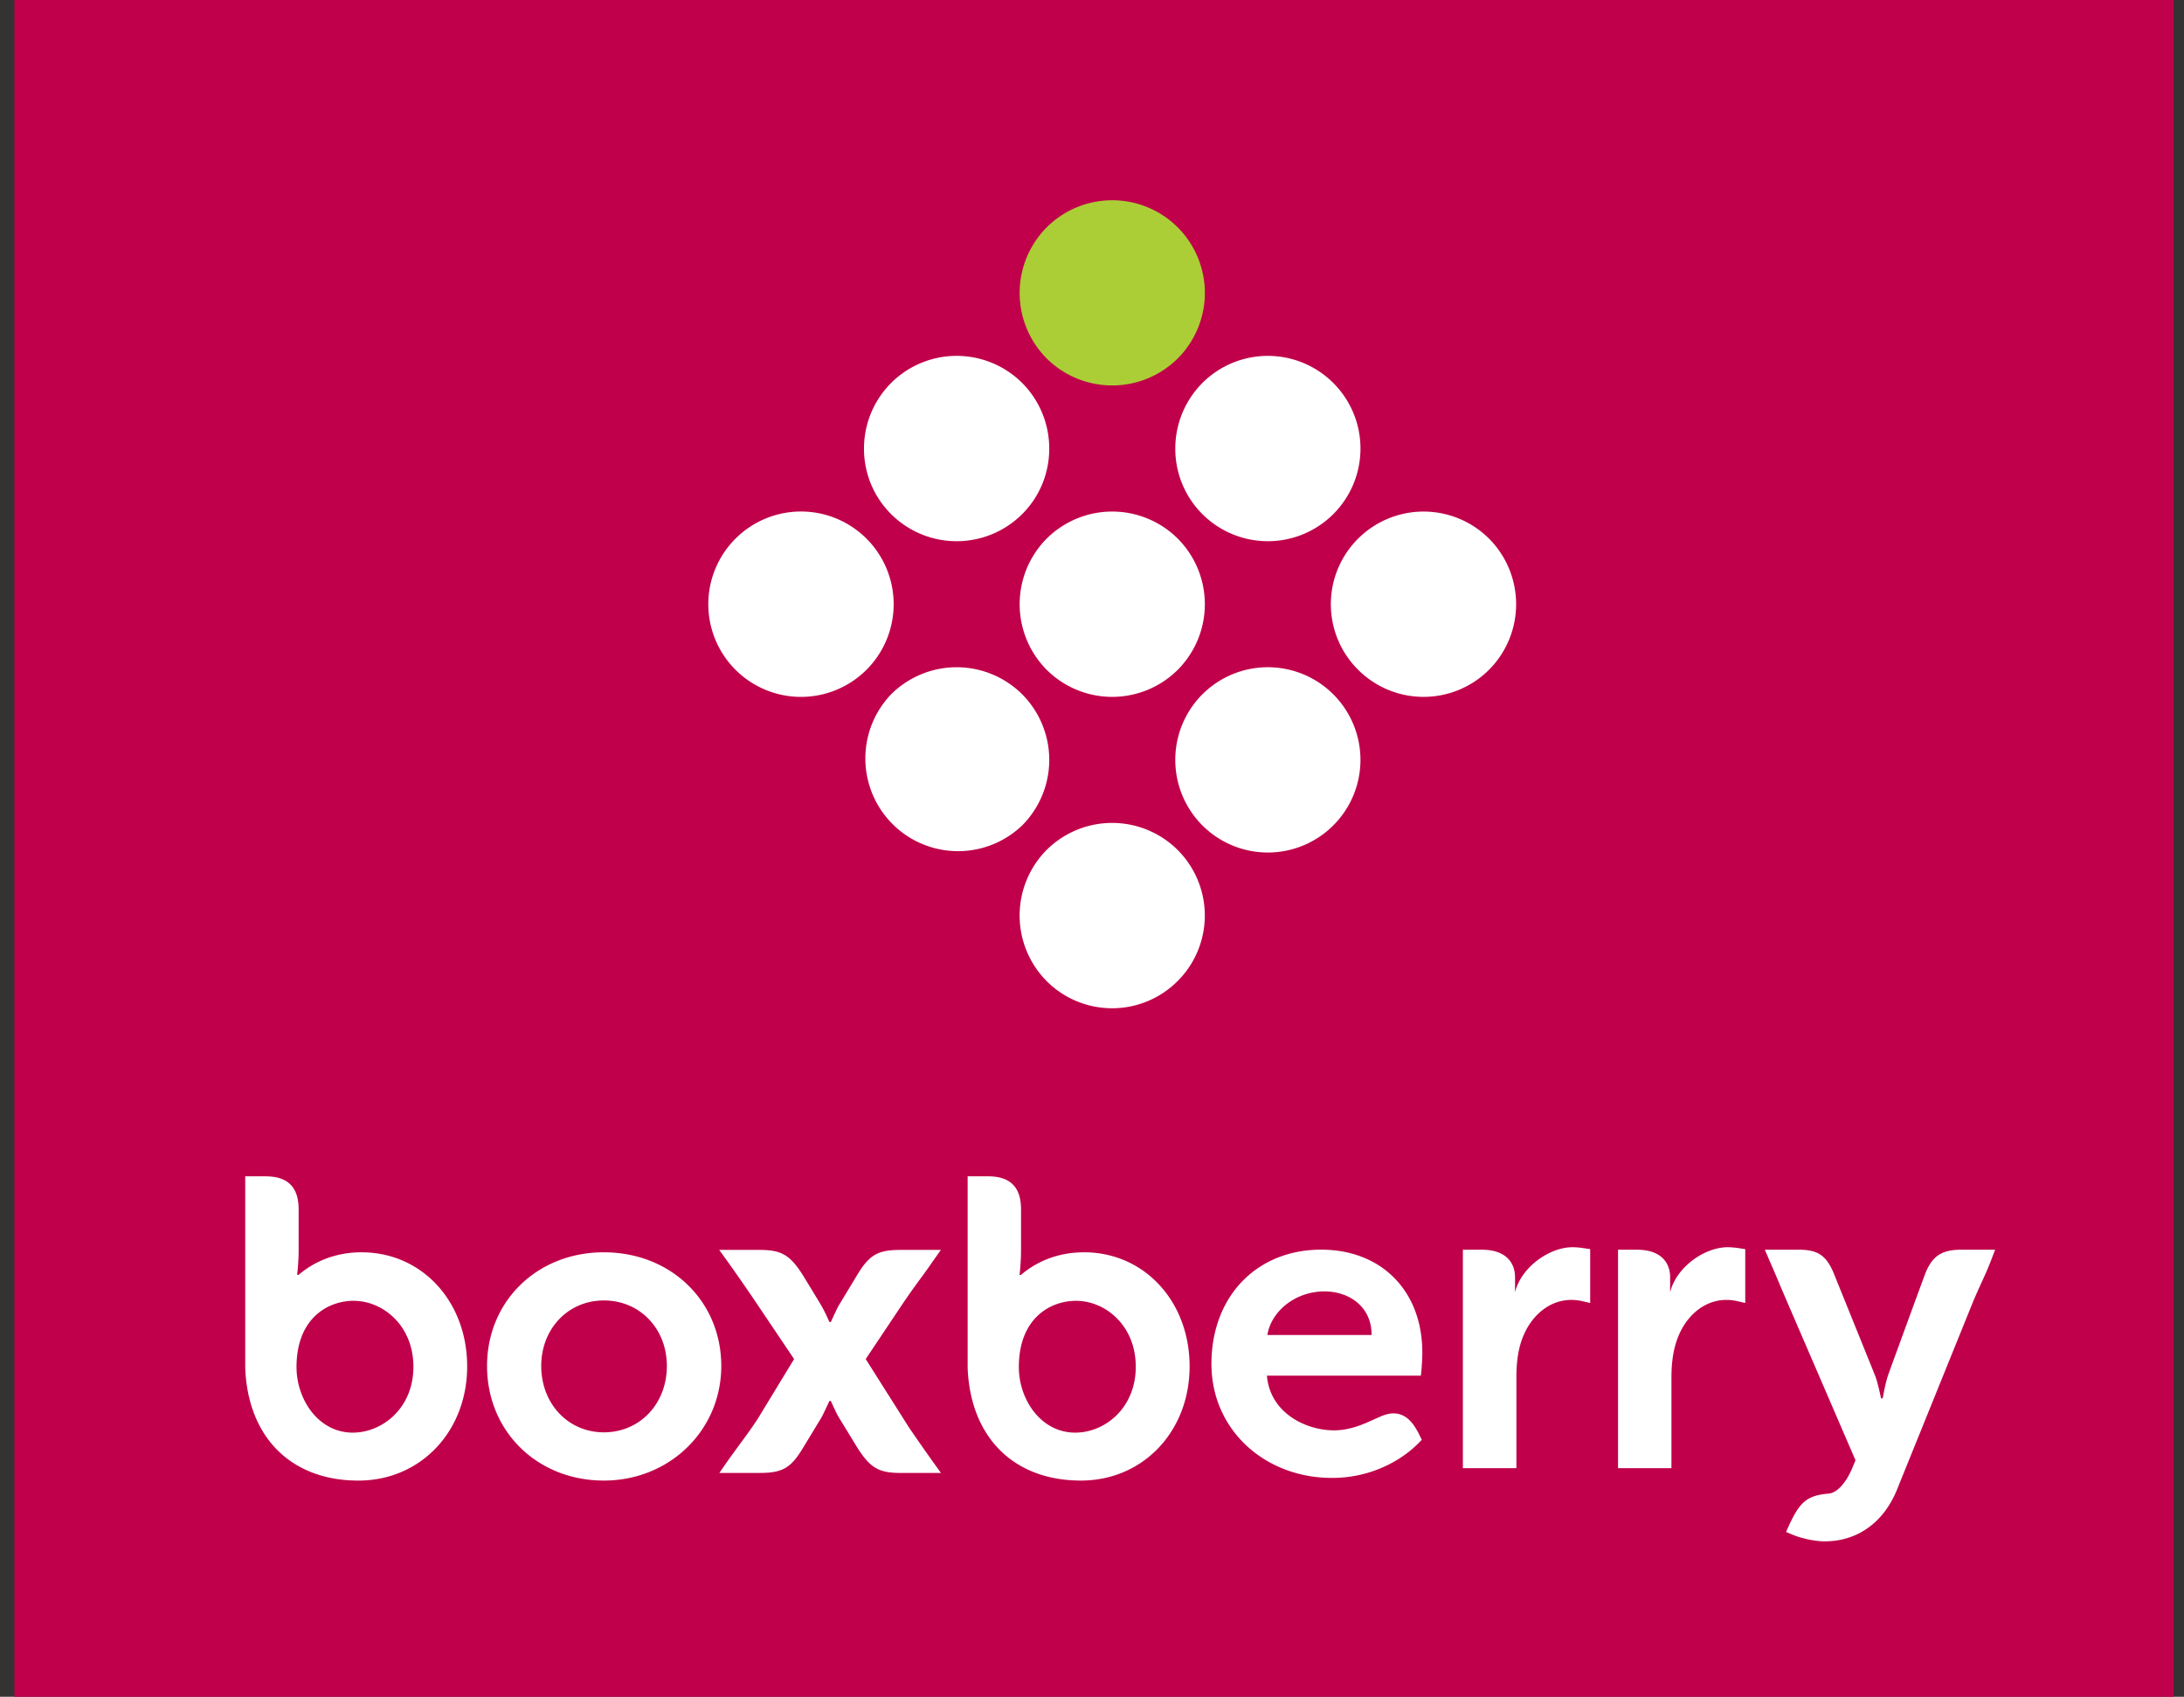 <svg width="103" height="80" fill="none" xmlns="http://www.w3.org/2000/svg"><rect width="100%" height="100%" fill="#333333" stroke="none"/><path fill-rule="evenodd" clip-rule="evenodd" d="M.678 80H102.51V0H.678v80z" fill="#C0004A"/><path fill-rule="evenodd" clip-rule="evenodd" d="M94.093 58.921l-.176.459c-.175.456-.296.723-.466 1.09-.105.23-.227.497-.392.886l-3.58 8.842c-.623 1.571-1.872 2.473-3.413 2.473-.53 0-1.156-.16-1.51-.306l-.323-.136.142-.317c.498-1.065.819-1.406 1.86-1.49.389-.03.822-.49 1.12-1.207l.153-.366-3.238-7.5c-.17-.399-.305-.71-.432-1.02-.126-.293-.247-.582-.405-.936l-.201-.472h1.597c.92 0 1.327.284 1.681 1.182 0 0 1.783 4.407 1.913 4.732.134.322.29 1.098.29 1.098l.078-.005s.116-.689.255-1.093c.14-.403 1.726-4.722 1.726-4.722.334-.883.785-1.192 1.727-1.192h1.594zm-28.38 7.717c-.286 0-.551.12-.81.24l-.037.014c-.534.245-1.183.546-1.956.546-1.314 0-3.012-.81-3.16-2.577h7.259c.044-.338.069-.83.069-1.094 0-2.902-1.926-4.848-4.773-4.848-3.045 0-5.172 2.213-5.172 5.385 0 3.118 2.525 5.377 5.681 5.377 2.567 0 4.004-1.562 4.068-1.624l.171-.171-.105-.216c-.235-.475-.574-1.032-1.235-1.032zm-3.232-5.75c1.074 0 2.206.658 2.206 2.055h-4.916c.168-1.074 1.262-2.056 2.71-2.056zm-19.603 6.43l-2.05-3.241 1.744-2.609c.322-.475.565-.812.832-1.176.189-.256.384-.52.598-.837l.37-.524h-1.9c-1.069 0-1.468.228-2.042 1.174 0 0-.766 1.273-.877 1.449-.098.172-.362.762-.37.776h-.067s-.24-.543-.384-.776c-.136-.237-.88-1.451-.88-1.451-.606-.944-1.006-1.172-2.038-1.172h-1.896l.385.532c.46.642.722 1.026 1.115 1.595l2.032 3.019-1.725 2.835a23.34 23.34 0 01-.829 1.169c-.191.27-.386.528-.603.835l-.368.53h1.9c1.072 0 1.47-.226 2.041-1.173l.876-1.443c.1-.179.367-.766.374-.777h.068s.236.54.377.777c.145.232.888 1.451.888 1.451.606.939 1.006 1.166 2.034 1.166h1.894l-.382-.53c-.458-.644-.722-1.025-1.117-1.599zm8.246-8.274c-1.422 0-2.398.574-2.971 1.063h-.07s.07-.564.07-1.14v-1.948c0-1.048-.508-1.558-1.556-1.558h-.962v9.028c.126 3.281 2.175 5.317 5.342 5.317 2.925 0 5.126-2.313 5.126-5.383 0-3.068-2.14-5.38-4.979-5.38zm-.416 8.502c-1.62 0-2.658-1.566-2.658-3.09 0-2.303 1.482-3.125 2.695-3.125 1.39 0 2.819 1.167 2.819 3.109 0 1.946-1.452 3.106-2.856 3.106zm-33.652-8.503c-1.424 0-2.402.575-2.972 1.063h-.072s.072-.563.072-1.14V57.02c0-1.048-.51-1.558-1.558-1.558h-.961v9.028c.124 3.281 2.167 5.317 5.339 5.317 2.926 0 5.128-2.313 5.128-5.383 0-3.068-2.139-5.38-4.976-5.38zm-.42 8.503c-1.618 0-2.652-1.566-2.652-3.09 0-2.303 1.48-3.125 2.693-3.125 1.384 0 2.82 1.167 2.82 3.109 0 1.946-1.46 3.106-2.86 3.106zm11.844-8.503c-3.145 0-5.51 2.305-5.51 5.361 0 3.078 2.365 5.402 5.51 5.402 3.102 0 5.536-2.375 5.536-5.402 0-3.056-2.377-5.36-5.536-5.36zm0 8.489c-1.685 0-2.955-1.348-2.955-3.128 0-1.76 1.27-3.09 2.955-3.09 1.698 0 2.97 1.33 2.97 3.09 0 1.78-1.272 3.128-2.97 3.128zm52.998-8.728c-1.084 0-2.416.93-2.713 2.121v-.71c0-.627-.375-1.293-1.57-1.293h-.887v10.3h2.519v-4.268c0-.635.069-1.173.214-1.638.377-1.23 1.31-2.028 2.375-2.028.264 0 .478.05.478.05l.414.095v-2.54l-.28-.041c-.017 0-.28-.048-.55-.048zm-7.317 0c-1.082 0-2.414.93-2.71 2.121v-.71c0-.627-.379-1.293-1.57-1.293h-.89v10.3h2.524v-4.268c0-.635.064-1.173.208-1.638.381-1.23 1.315-2.028 2.382-2.028.258 0 .474.05.474.05l.416.095v-2.54l-.286-.041c-.011 0-.277-.048-.548-.048zM49.36 40.074a4.38 4.38 0 016.179 0 4.368 4.368 0 010 6.181 4.363 4.363 0 01-6.18 0 4.39 4.39 0 010-6.181zm7.344-7.337a4.376 4.376 0 000 6.178 4.368 4.368 0 100-6.177zm7.345-7.34a4.358 4.358 0 000 6.18 4.368 4.368 0 006.177 0 4.38 4.38 0 000-6.18 4.372 4.372 0 00-6.177 0zm-22.025 7.34a4.372 4.372 0 006.185 6.178 4.38 4.38 0 000-6.178 4.381 4.381 0 00-6.185 0zm-7.338-7.34a4.366 4.366 0 000 6.18 4.37 4.37 0 100-6.18zm14.674 0a4.39 4.39 0 000 6.18 4.38 4.38 0 006.187 0 4.382 4.382 0 000-6.18 4.383 4.383 0 00-6.187 0zm-7.336-7.338c-1.704 1.713-1.704 4.479 0 6.179a4.378 4.378 0 006.185 0c1.7-1.7 1.7-4.466 0-6.18a4.377 4.377 0 00-6.185 0zm14.68 0c-1.702 1.713-1.702 4.479 0 6.179a4.369 4.369 0 100-6.18z" fill="#fff"/><path fill-rule="evenodd" clip-rule="evenodd" d="M49.36 10.724a4.372 4.372 0 016.187 0 4.373 4.373 0 010 6.173 4.387 4.387 0 01-6.187 0 4.381 4.381 0 010-6.173z" fill="#ABCE37"/></svg>